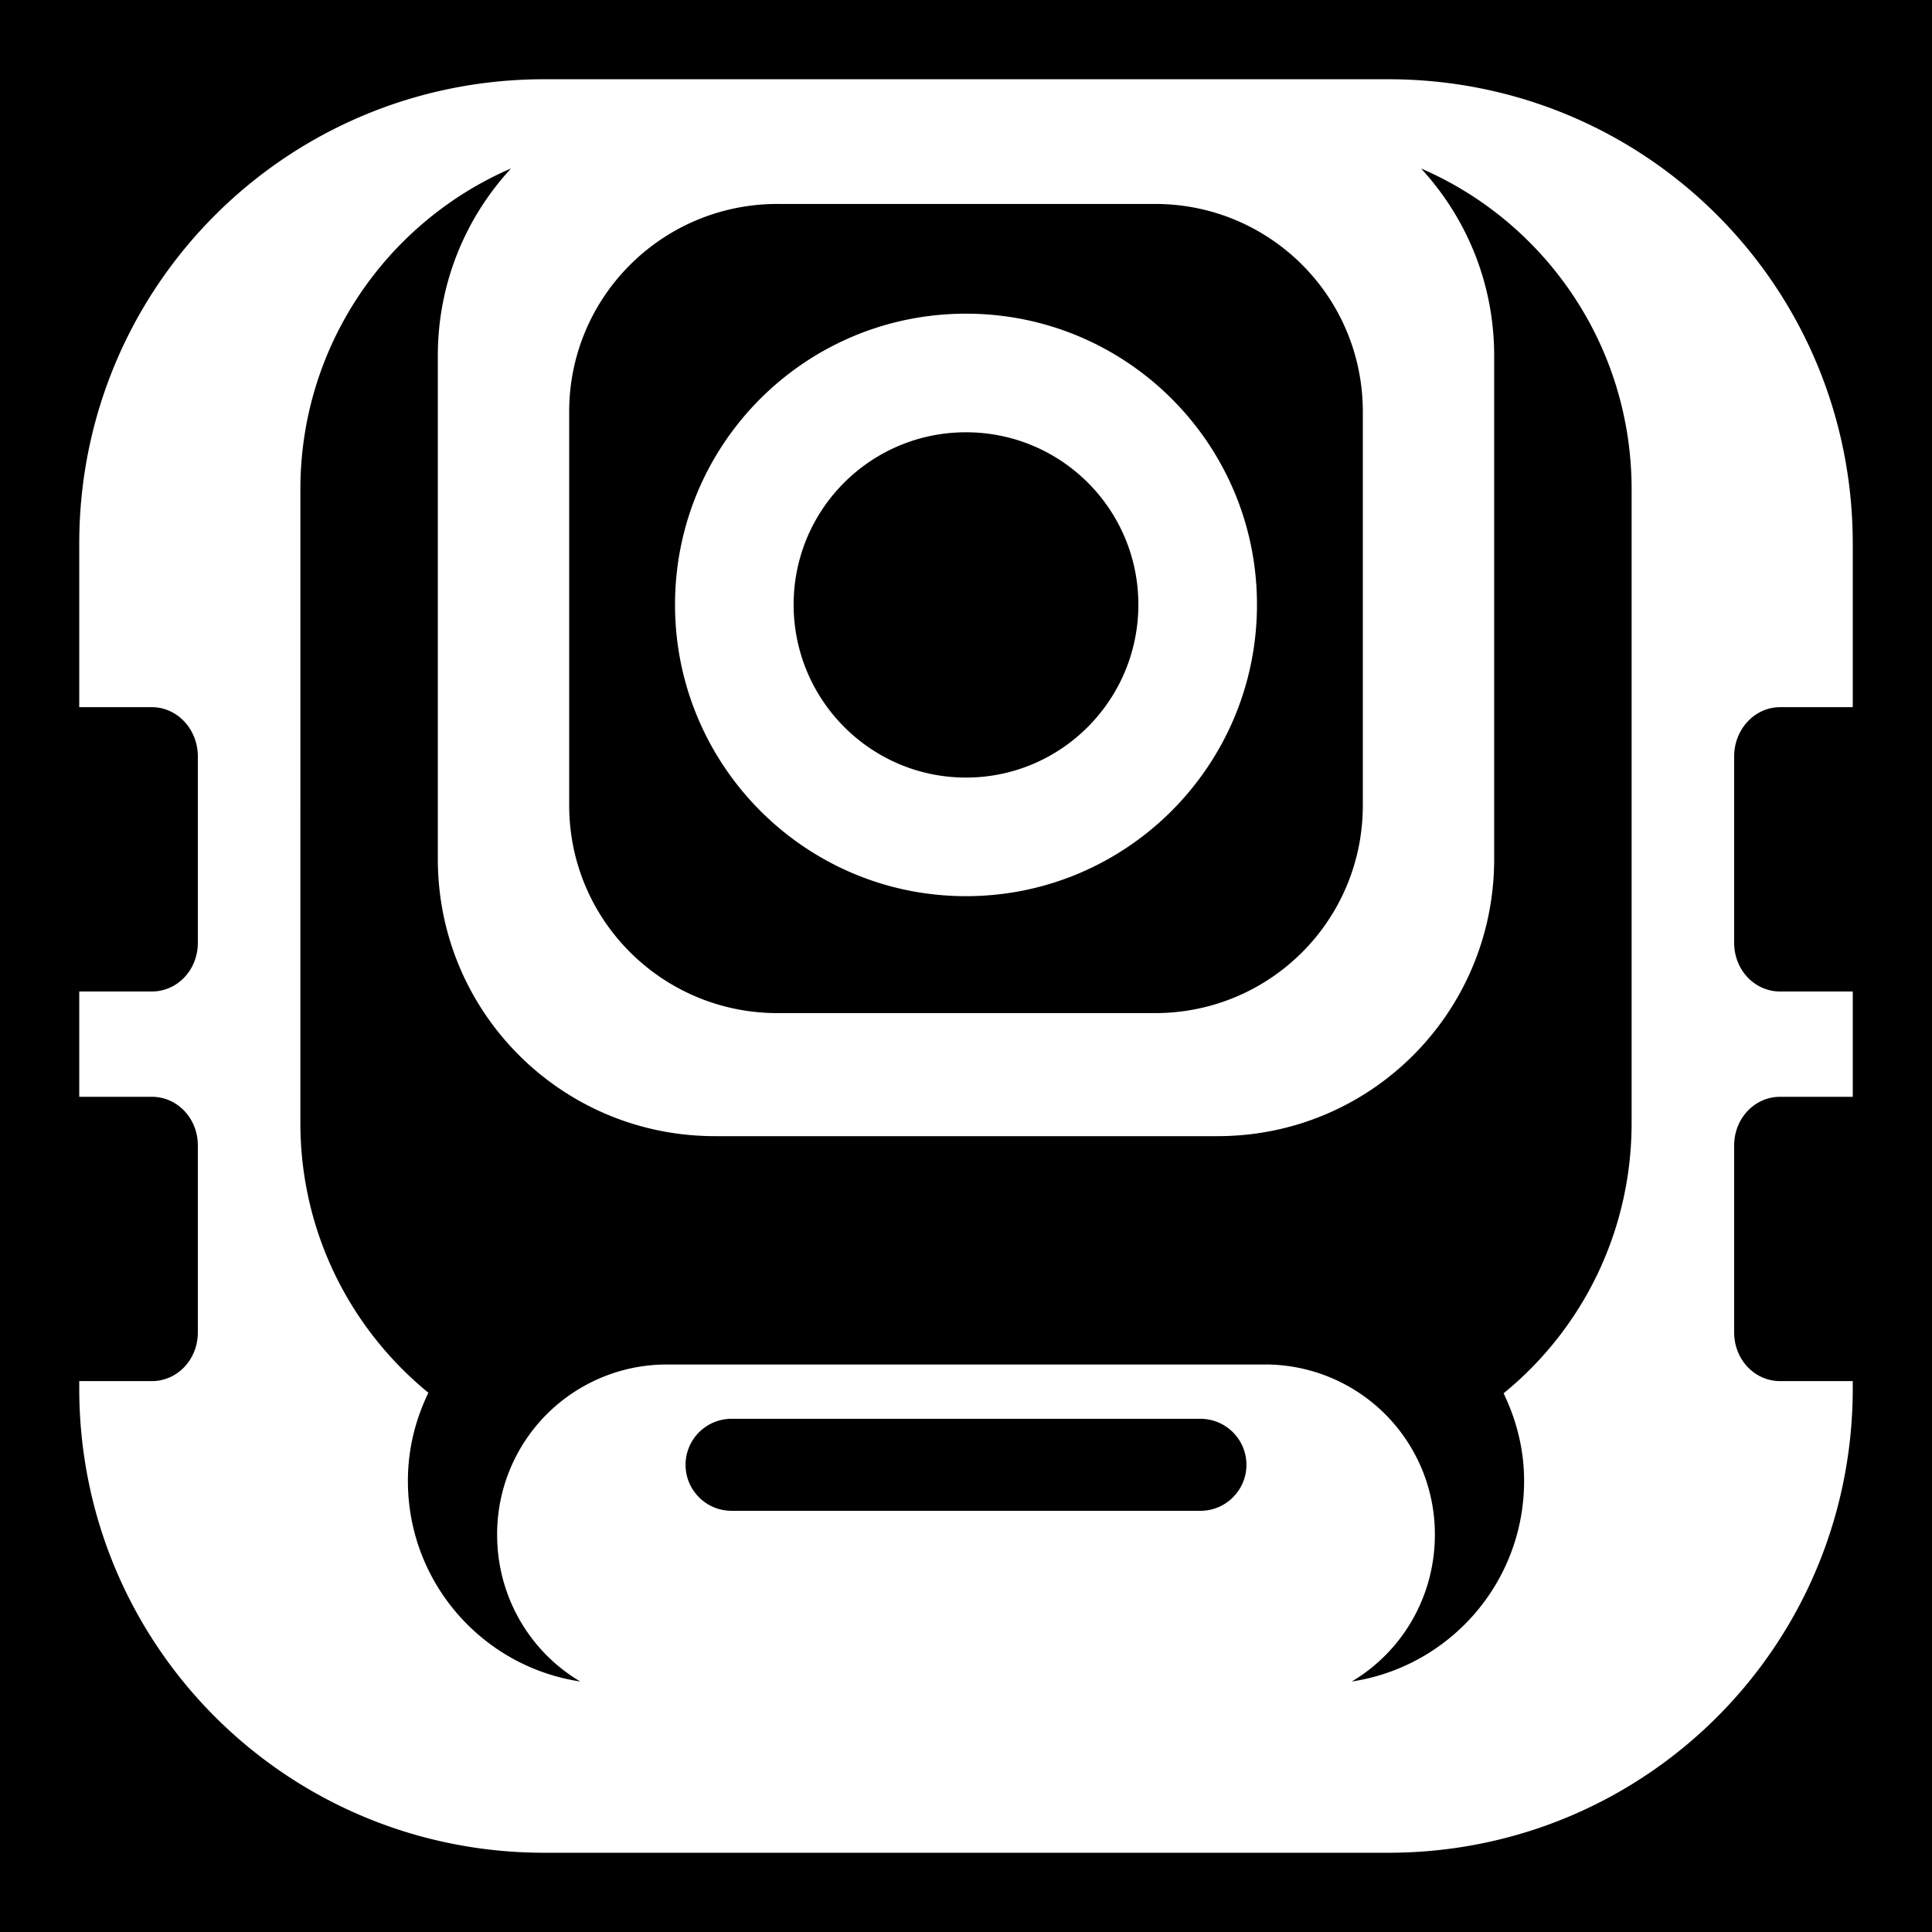 <svg xmlns="http://www.w3.org/2000/svg" viewBox="0 0 512 512" height="1em" width="1em">
  <path d="M0 0h512v512H0z"/>
  <path fill="#fff" d="M144.228 21C76.033 21 21 75.887 21 144.081v43.329h19.24c6.73 0 12.191 5.82 12.191 13.071v49.35c0 7.252-5.462 12.925-12.19 12.925H21v27.907h19.24c6.73 0 12.191 5.673 12.191 12.925v49.496c0 7.252-5.462 12.925-12.19 12.925H21v1.91c0 68.195 55.033 123.08 123.228 123.08h223.69C436.115 491 491 436.115 491 367.92v-1.91h-19.24c-6.73 0-12.191-5.673-12.191-12.925v-49.496c0-7.252 5.462-12.925 12.19-12.925H491v-27.907h-19.24c-6.73 0-12.191-5.673-12.191-12.925v-49.35c0-7.25 5.462-13.072 12.19-13.072H491v-43.328c0-68.194-54.886-123.08-123.081-123.08H144.228zm-8.812 23.647c-12.031 13.05-19.388 30.426-19.388 49.644v133.362c0 40.633 32.804 73.438 73.438 73.438H322.68c40.633 0 73.29-32.805 73.29-73.438V94.291c0-19.234-7.36-36.591-19.387-49.644 32.858 14.169 55.813 46.883 55.813 85.04v167.879c0 28.983-13.179 54.763-33.928 71.675 3.394 7.053 5.434 14.827 5.434 23.206 0 26.991-19.798 49.27-45.678 53.169 13.248-7.846 22.031-22.347 22.031-38.922a44.963 44.963 0 0 0-45.09-45.09H176.834a44.964 44.964 0 0 0-45.09 45.09c0 16.575 8.782 31.076 22.031 38.922-25.88-3.9-45.678-26.178-45.678-53.169 0-8.427 2.004-16.27 5.434-23.353-20.7-16.914-33.928-42.619-33.928-71.528V129.688c0-38.115 22.972-70.846 55.813-85.04zm70.646 9.4h100.022c30.5 0 55.079 24.578 55.079 55.078v104.281c0 30.5-24.578 55.079-55.079 55.079H206.063c-30.5 0-55.225-24.578-55.225-55.079v-104.28c0-30.501 24.724-55.079 55.225-55.079zM256 83.128c-42.615 0-77.11 34.494-77.11 77.11s34.495 77.256 77.11 77.256 77.11-34.641 77.11-77.256-34.495-77.11-77.11-77.11zm0 31.431c25.253 0 45.678 20.425 45.678 45.679S281.254 206.063 256 206.063s-45.678-20.572-45.678-45.825 20.424-45.679 45.678-45.679zm-62.128 261.438h124.256c6.729 0 12.19 5.462 12.19 12.19s-5.461 12.191-12.19 12.191H193.872c-6.729 0-12.19-5.462-12.19-12.19s5.461-12.191 12.19-12.191z"/>
</svg>
